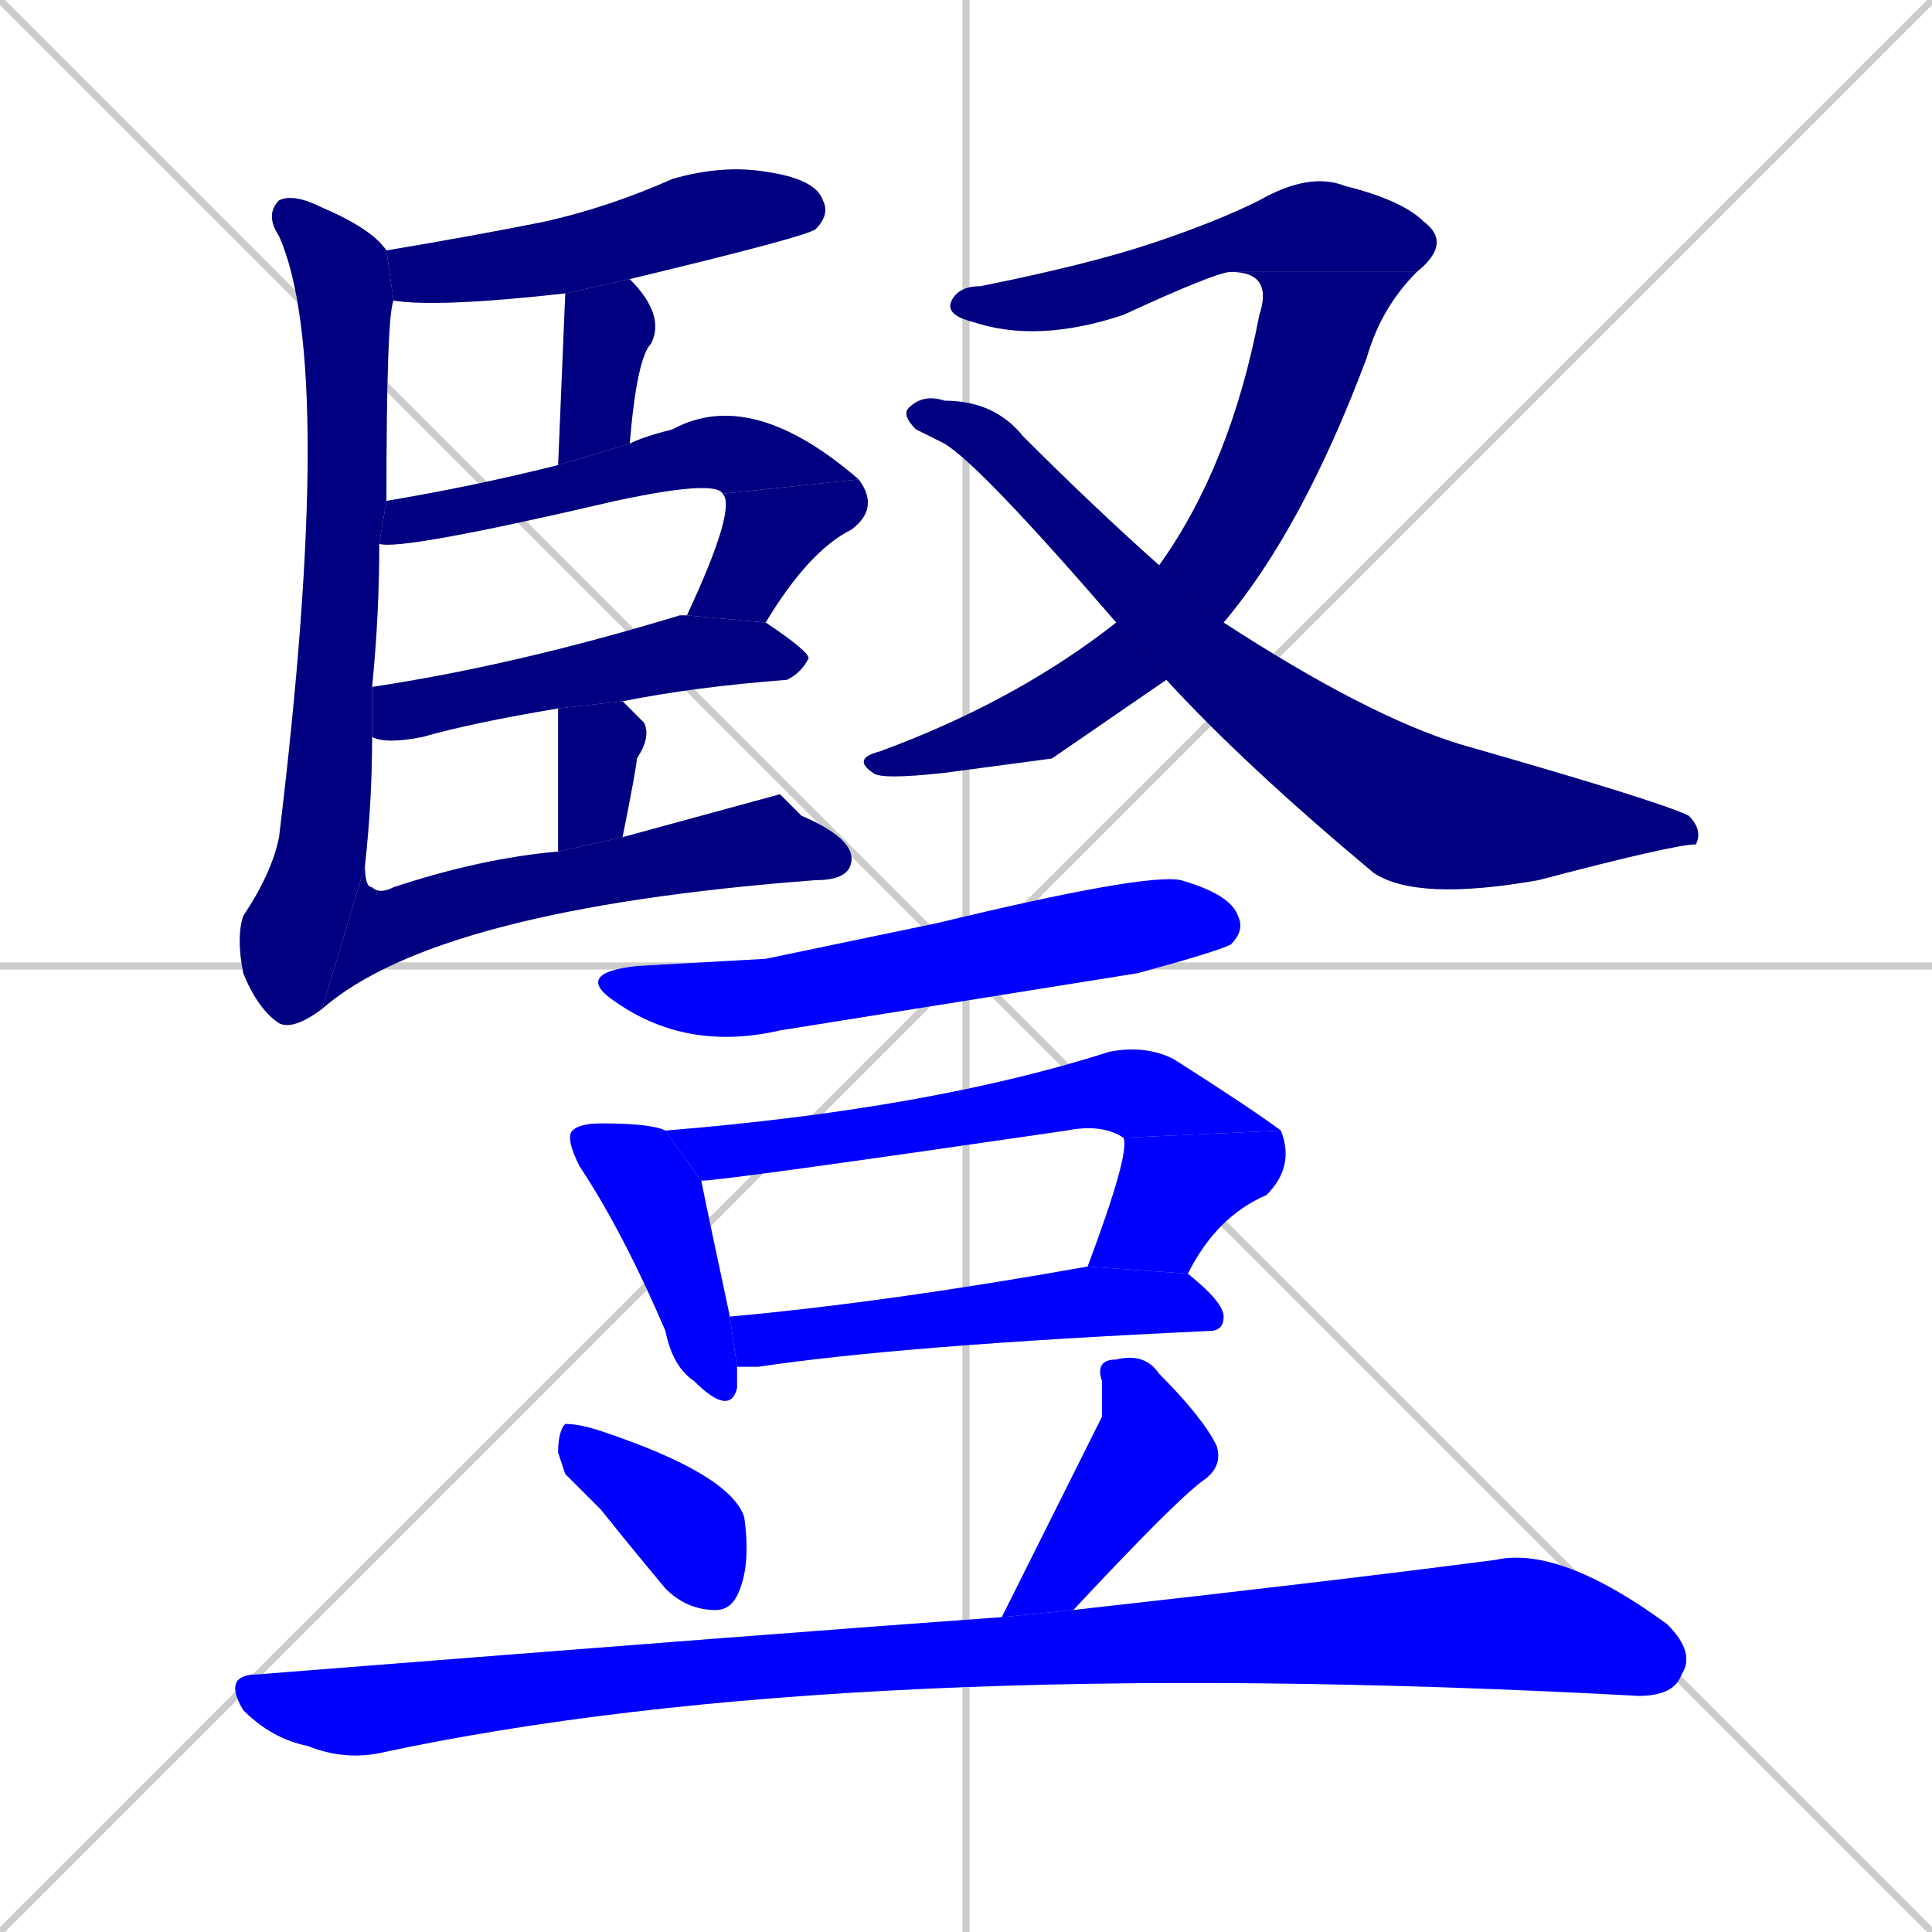 <svg xmlns="http://www.w3.org/2000/svg" xmlns:xlink="http://www.w3.org/1999/xlink" width="270" height="270"><defs><clipPath id="clip-mask-1"><rect x="54" y="23" width="62" height="20"><animate attributeName="x" from="-8" to="54" dur="0.230" begin="0; animate19.end + 1" id="animate1" fill="freeze"/></rect></clipPath><clipPath id="clip-mask-2"><rect x="78" y="39" width="15" height="26"><set attributeName="y" to="13" begin="0; animate19.end + 1" /><animate attributeName="y" from="13" to="39" dur="0.096" begin="animate1.end + 0.5" id="animate2" fill="freeze"/></rect></clipPath><clipPath id="clip-mask-3"><rect x="53" y="54" width="67" height="23"><set attributeName="x" to="-14" begin="0; animate19.end + 1" /><animate attributeName="x" from="-14" to="53" dur="0.248" begin="animate2.end + 0.5" id="animate3" fill="freeze"/></rect></clipPath><clipPath id="clip-mask-4"><rect x="96" y="67" width="27" height="20"><set attributeName="y" to="47" begin="0; animate19.end + 1" /><animate attributeName="y" from="47" to="67" dur="0.074" begin="animate3.end" id="animate4" fill="freeze"/></rect></clipPath><clipPath id="clip-mask-5"><rect x="52" y="86" width="61" height="18"><set attributeName="x" to="-9" begin="0; animate19.end + 1" /><animate attributeName="x" from="-9" to="52" dur="0.226" begin="animate4.end + 0.5" id="animate5" fill="freeze"/></rect></clipPath><clipPath id="clip-mask-6"><rect x="78" y="98" width="13" height="21"><set attributeName="y" to="77" begin="0; animate19.end + 1" /><animate attributeName="y" from="77" to="98" dur="0.078" begin="animate5.end + 0.5" id="animate6" fill="freeze"/></rect></clipPath><clipPath id="clip-mask-7"><rect x="33" y="27" width="22" height="117"><set attributeName="y" to="-90" begin="0; animate19.end + 1" /><animate attributeName="y" from="-90" to="27" dur="0.433" begin="animate6.end + 0.5" id="animate7" fill="freeze"/></rect></clipPath><clipPath id="clip-mask-8"><rect x="45" y="111" width="74" height="30"><set attributeName="x" to="-29" begin="0; animate19.end + 1" /><animate attributeName="x" from="-29" to="45" dur="0.274" begin="animate7.end" id="animate8" fill="freeze"/></rect></clipPath><clipPath id="clip-mask-9"><rect x="132" y="24" width="71" height="24"><set attributeName="x" to="61" begin="0; animate19.end + 1" /><animate attributeName="x" from="61" to="132" dur="0.263" begin="animate8.end + 0.5" id="animate9" fill="freeze"/></rect></clipPath><clipPath id="clip-mask-10"><rect x="119" y="38" width="79" height="71"><set attributeName="y" to="-33" begin="0; animate19.end + 1" /><animate attributeName="y" from="-33" to="38" dur="0.263" begin="animate9.end" id="animate10" fill="freeze"/></rect></clipPath><clipPath id="clip-mask-11"><rect x="126" y="55" width="112" height="71"><set attributeName="x" to="14" begin="0; animate19.end + 1" /><animate attributeName="x" from="14" to="126" dur="0.415" begin="animate10.end + 0.5" id="animate11" fill="freeze"/></rect></clipPath><clipPath id="clip-mask-12"><rect x="80" y="122" width="94" height="25"><set attributeName="x" to="-14" begin="0; animate19.end + 1" /><animate attributeName="x" from="-14" to="80" dur="0.348" begin="animate11.end + 0.5" id="animate12" fill="freeze"/></rect></clipPath><clipPath id="clip-mask-13"><rect x="79" y="157" width="24" height="41"><set attributeName="y" to="116" begin="0; animate19.end + 1" /><animate attributeName="y" from="116" to="157" dur="0.152" begin="animate12.end + 0.5" id="animate13" fill="freeze"/></rect></clipPath><clipPath id="clip-mask-14"><rect x="93" y="146" width="86" height="19"><set attributeName="x" to="7" begin="0; animate19.end + 1" /><animate attributeName="x" from="7" to="93" dur="0.319" begin="animate13.end + 0.5" id="animate14" fill="freeze"/></rect></clipPath><clipPath id="clip-mask-15"><rect x="152" y="158" width="29" height="20"><set attributeName="y" to="138" begin="0; animate19.end + 1" /><animate attributeName="y" from="138" to="158" dur="0.074" begin="animate14.end" id="animate15" fill="freeze"/></rect></clipPath><clipPath id="clip-mask-16"><rect x="102" y="177" width="69" height="14"><set attributeName="x" to="33" begin="0; animate19.end + 1" /><animate attributeName="x" from="33" to="102" dur="0.256" begin="animate15.end + 0.5" id="animate16" fill="freeze"/></rect></clipPath><clipPath id="clip-mask-17"><rect x="78" y="199" width="27" height="26"><set attributeName="x" to="51" begin="0; animate19.end + 1" /><animate attributeName="x" from="51" to="78" dur="0.100" begin="animate16.end + 0.5" id="animate17" fill="freeze"/></rect></clipPath><clipPath id="clip-mask-18"><rect x="140" y="189" width="31" height="37"><set attributeName="y" to="152" begin="0; animate19.end + 1" /><animate attributeName="y" from="152" to="189" dur="0.137" begin="animate17.end + 0.5" id="animate18" fill="freeze"/></rect></clipPath><clipPath id="clip-mask-19"><rect x="31" y="216" width="206" height="30"><set attributeName="x" to="-175" begin="0; animate19.end + 1" /><animate attributeName="x" from="-175" to="31" dur="0.763" begin="animate18.end + 0.5" id="animate19" fill="freeze"/></rect></clipPath></defs><path d="M 0 0 L 270 270 M 270 0 L 0 270 M 135 0 L 135 270 M 0 135 L 270 135" stroke="#CCCCCC" /><path d="M 79 41 Q 61 43 55 42 L 54 35 Q 66 33 76 31 Q 85 29 94 25 Q 101 23 107 24 Q 114 25 115 28 Q 116 30 114 32 Q 113 33 88 39" fill="#CCCCCC"/><path d="M 78 65 L 79 41 L 88 39 Q 93 44 91 48 Q 89 50 88 62" fill="#CCCCCC"/><path d="M 54 70 Q 66 68 78 65 L 88 62 Q 90 61 94 60 Q 105 54 120 67 L 101 69 Q 100 67 86 70 Q 56 77 53 76" fill="#CCCCCC"/><path d="M 96 86 Q 103 71 101 69 L 120 67 Q 123 71 119 74 Q 113 77 107 87" fill="#CCCCCC"/><path d="M 78 99 Q 66 101 59 103 Q 54 104 52 103 L 52 96 Q 72 93 95 86 Q 95 86 96 86 L 107 87 Q 113 91 113 92 Q 112 94 110 95 Q 97 96 87 98" fill="#CCCCCC"/><path d="M 78 119 Q 78 103 78 101 Q 78 99 78 99 L 87 98 Q 88 99 90 101 Q 91 103 89 106 Q 89 107 87 117" fill="#CCCCCC"/><path d="M 45 141 Q 41 144 39 143 Q 36 141 34 136 Q 33 131 34 128 Q 38 122 39 117 Q 47 51 39 33 Q 37 30 39 28 Q 41 27 45 29 Q 52 32 54 35 L 55 42 Q 54 44 54 70 L 53 76 Q 53 86 52 96 L 52 103 Q 52 112 51 121" fill="#CCCCCC"/><path d="M 109 111 L 112 114 Q 119 117 119 120 Q 119 123 114 123 Q 61 127 45 141 L 51 121 Q 51 124 52 124 Q 53 125 55 124 Q 67 120 78 119 L 87 117" fill="#CCCCCC"/><path d="M 172 38 Q 170 38 157 44 Q 145 48 136 45 Q 132 44 133 42 Q 134 40 137 40 Q 152 37 161 34 Q 170 31 176 28 Q 183 24 188 26 Q 196 28 199 31 Q 203 34 198 38" fill="#CCCCCC"/><path d="M 147 106 L 132 108 Q 123 109 122 108 Q 119 106 123 105 Q 142 98 156 87 L 162 79 Q 172 65 176 44 Q 178 38 172 38 L 198 38 Q 193 43 191 50 Q 182 74 171 87 L 163 95" fill="#CCCCCC"/><path d="M 156 87 Q 137 65 132 62 Q 130 61 128 60 Q 126 58 127 57 Q 129 55 132 56 Q 139 56 143 61 Q 153 71 162 79 L 171 87 Q 191 100 204 104 Q 232 112 236 114 Q 238 116 237 118 Q 234 118 215 123 Q 198 126 192 122 Q 174 107 163 95" fill="#CCCCCC"/><path d="M 107 134 L 131 129 Q 160 122 165 123 Q 172 125 173 128 Q 174 130 172 132 Q 170 133 159 136 Q 134 140 109 144 Q 96 147 86 140 Q 80 136 89 135" fill="#CCCCCC"/><path d="M 103 193 L 103 194 Q 102 198 97 193 Q 94 191 93 186 Q 87 172 81 163 Q 79 159 80 158 Q 81 157 84 157 Q 91 157 93 158 L 98 165 Q 99 170 102 184 L 103 191" fill="#CCCCCC"/><path d="M 93 158 Q 130 155 155 147 Q 160 146 164 148 Q 175 155 179 158 L 157 159 Q 154 157 149 158 Q 101 165 98 165" fill="#CCCCCC"/><path d="M 152 177 Q 158 161 157 159 L 179 158 Q 181 163 177 167 Q 170 170 166 178" fill="#CCCCCC"/><path d="M 102 184 Q 124 182 152 177 L 166 178 Q 171 182 171 184 Q 171 186 169 186 Q 126 188 106 191 Q 105 191 103 191" fill="#CCCCCC"/><path d="M 79 206 L 78 203 Q 78 200 79 199 Q 81 199 84 200 Q 102 206 104 212 Q 105 219 103 223 Q 102 225 100 225 Q 96 225 93 222 Q 88 216 84 211" fill="#CCCCCC"/><path d="M 154 198 L 154 193 Q 153 190 156 190 Q 160 189 162 192 Q 168 198 170 202 Q 171 205 168 207 Q 164 210 150 225 L 140 226" fill="#CCCCCC"/><path d="M 150 225 Q 186 221 209 218 Q 218 216 233 227 Q 237 231 235 234 Q 234 237 229 237 Q 118 231 53 245 Q 48 246 43 244 Q 38 243 34 239 Q 31 234 36 234 Q 112 228 140 226" fill="#CCCCCC"/><path d="M 79 41 Q 61 43 55 42 L 54 35 Q 66 33 76 31 Q 85 29 94 25 Q 101 23 107 24 Q 114 25 115 28 Q 116 30 114 32 Q 113 33 88 39" fill="#000080" clip-path="url(#clip-mask-1)" /><path d="M 78 65 L 79 41 L 88 39 Q 93 44 91 48 Q 89 50 88 62" fill="#000080" clip-path="url(#clip-mask-2)" /><path d="M 54 70 Q 66 68 78 65 L 88 62 Q 90 61 94 60 Q 105 54 120 67 L 101 69 Q 100 67 86 70 Q 56 77 53 76" fill="#000080" clip-path="url(#clip-mask-3)" /><path d="M 96 86 Q 103 71 101 69 L 120 67 Q 123 71 119 74 Q 113 77 107 87" fill="#000080" clip-path="url(#clip-mask-4)" /><path d="M 78 99 Q 66 101 59 103 Q 54 104 52 103 L 52 96 Q 72 93 95 86 Q 95 86 96 86 L 107 87 Q 113 91 113 92 Q 112 94 110 95 Q 97 96 87 98" fill="#000080" clip-path="url(#clip-mask-5)" /><path d="M 78 119 Q 78 103 78 101 Q 78 99 78 99 L 87 98 Q 88 99 90 101 Q 91 103 89 106 Q 89 107 87 117" fill="#000080" clip-path="url(#clip-mask-6)" /><path d="M 45 141 Q 41 144 39 143 Q 36 141 34 136 Q 33 131 34 128 Q 38 122 39 117 Q 47 51 39 33 Q 37 30 39 28 Q 41 27 45 29 Q 52 32 54 35 L 55 42 Q 54 44 54 70 L 53 76 Q 53 86 52 96 L 52 103 Q 52 112 51 121" fill="#000080" clip-path="url(#clip-mask-7)" /><path d="M 109 111 L 112 114 Q 119 117 119 120 Q 119 123 114 123 Q 61 127 45 141 L 51 121 Q 51 124 52 124 Q 53 125 55 124 Q 67 120 78 119 L 87 117" fill="#000080" clip-path="url(#clip-mask-8)" /><path d="M 172 38 Q 170 38 157 44 Q 145 48 136 45 Q 132 44 133 42 Q 134 40 137 40 Q 152 37 161 34 Q 170 31 176 28 Q 183 24 188 26 Q 196 28 199 31 Q 203 34 198 38" fill="#000080" clip-path="url(#clip-mask-9)" /><path d="M 147 106 L 132 108 Q 123 109 122 108 Q 119 106 123 105 Q 142 98 156 87 L 162 79 Q 172 65 176 44 Q 178 38 172 38 L 198 38 Q 193 43 191 50 Q 182 74 171 87 L 163 95" fill="#000080" clip-path="url(#clip-mask-10)" /><path d="M 156 87 Q 137 65 132 62 Q 130 61 128 60 Q 126 58 127 57 Q 129 55 132 56 Q 139 56 143 61 Q 153 71 162 79 L 171 87 Q 191 100 204 104 Q 232 112 236 114 Q 238 116 237 118 Q 234 118 215 123 Q 198 126 192 122 Q 174 107 163 95" fill="#000080" clip-path="url(#clip-mask-11)" /><path d="M 107 134 L 131 129 Q 160 122 165 123 Q 172 125 173 128 Q 174 130 172 132 Q 170 133 159 136 Q 134 140 109 144 Q 96 147 86 140 Q 80 136 89 135" fill="#0000ff" clip-path="url(#clip-mask-12)" /><path d="M 103 193 L 103 194 Q 102 198 97 193 Q 94 191 93 186 Q 87 172 81 163 Q 79 159 80 158 Q 81 157 84 157 Q 91 157 93 158 L 98 165 Q 99 170 102 184 L 103 191" fill="#0000ff" clip-path="url(#clip-mask-13)" /><path d="M 93 158 Q 130 155 155 147 Q 160 146 164 148 Q 175 155 179 158 L 157 159 Q 154 157 149 158 Q 101 165 98 165" fill="#0000ff" clip-path="url(#clip-mask-14)" /><path d="M 152 177 Q 158 161 157 159 L 179 158 Q 181 163 177 167 Q 170 170 166 178" fill="#0000ff" clip-path="url(#clip-mask-15)" /><path d="M 102 184 Q 124 182 152 177 L 166 178 Q 171 182 171 184 Q 171 186 169 186 Q 126 188 106 191 Q 105 191 103 191" fill="#0000ff" clip-path="url(#clip-mask-16)" /><path d="M 79 206 L 78 203 Q 78 200 79 199 Q 81 199 84 200 Q 102 206 104 212 Q 105 219 103 223 Q 102 225 100 225 Q 96 225 93 222 Q 88 216 84 211" fill="#0000ff" clip-path="url(#clip-mask-17)" /><path d="M 154 198 L 154 193 Q 153 190 156 190 Q 160 189 162 192 Q 168 198 170 202 Q 171 205 168 207 Q 164 210 150 225 L 140 226" fill="#0000ff" clip-path="url(#clip-mask-18)" /><path d="M 150 225 Q 186 221 209 218 Q 218 216 233 227 Q 237 231 235 234 Q 234 237 229 237 Q 118 231 53 245 Q 48 246 43 244 Q 38 243 34 239 Q 31 234 36 234 Q 112 228 140 226" fill="#0000ff" clip-path="url(#clip-mask-19)" /></svg>